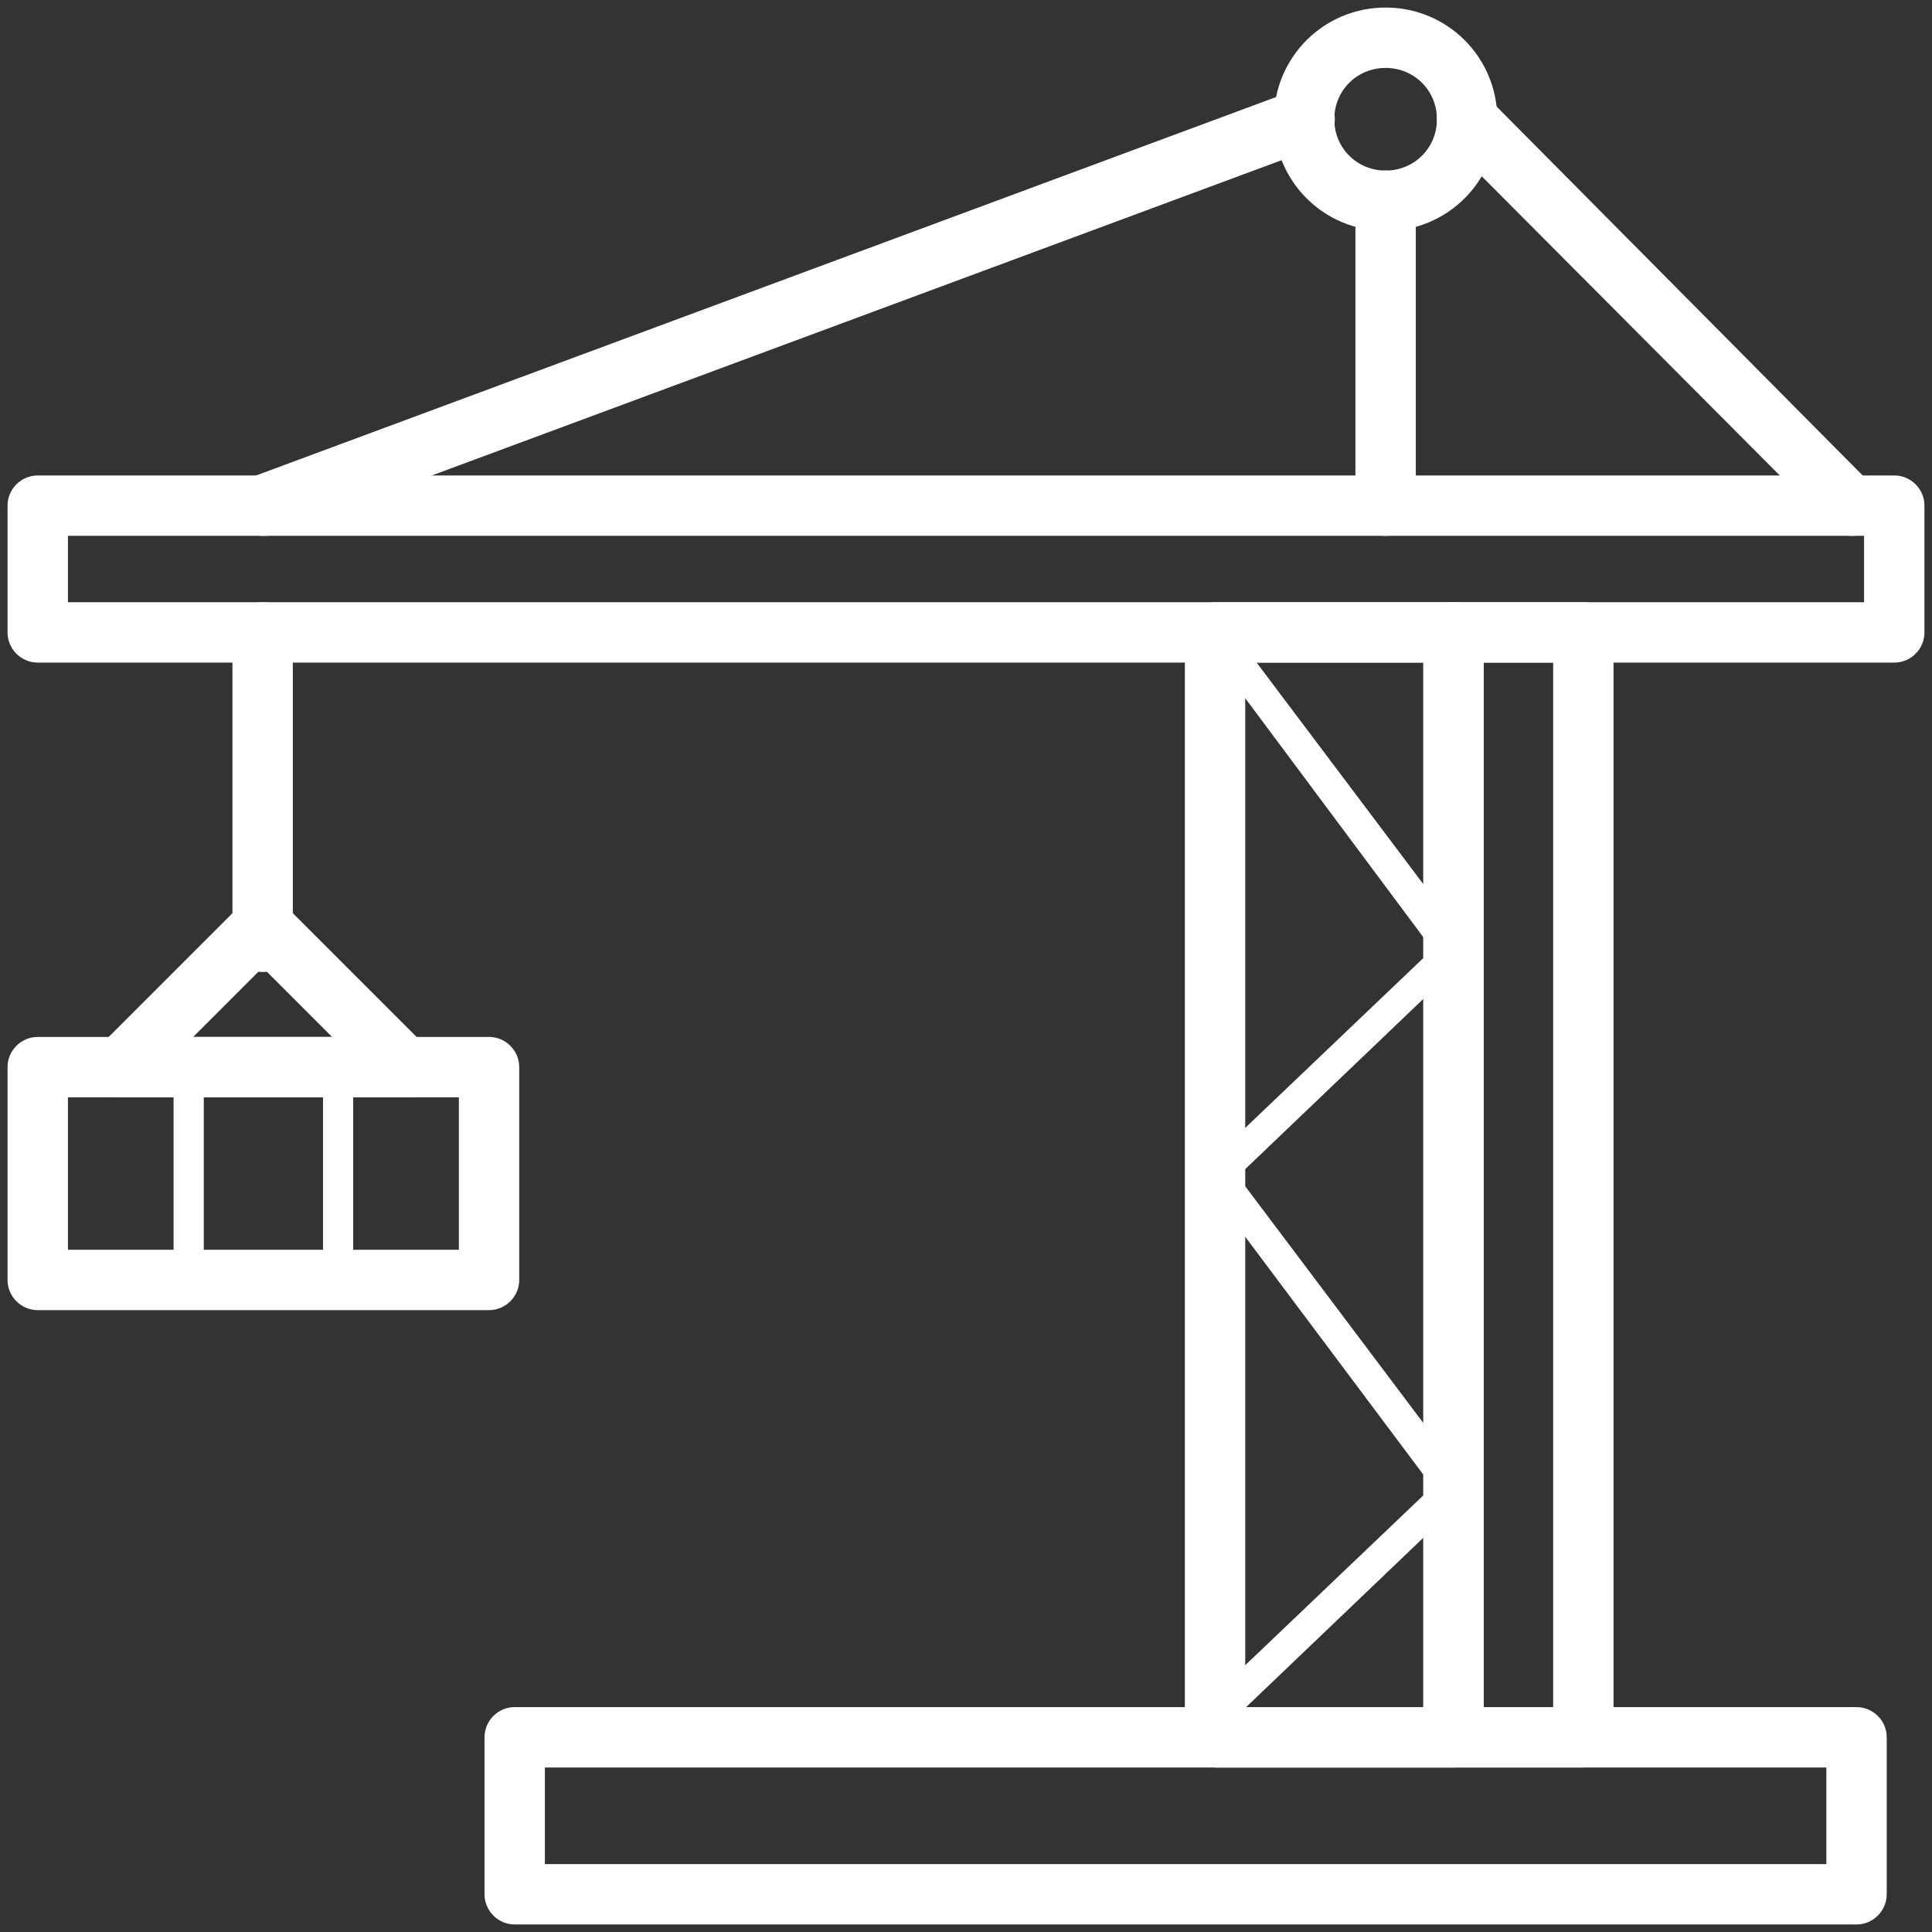 <?xml version="1.0" standalone="no"?><!DOCTYPE svg PUBLIC "-//W3C//DTD SVG 1.1//EN" "http://www.w3.org/Graphics/SVG/1.1/DTD/svg11.dtd"><svg t="1578145389230" class="icon" viewBox="0 0 1024 1024" version="1.1" xmlns="http://www.w3.org/2000/svg" p-id="7148" width="128" height="128" xmlns:xlink="http://www.w3.org/1999/xlink"><rect x="0" y="0" width="1024" height="1024" fill="#333333" stroke="none"/><defs><style type="text/css"></style></defs><path d="M984 1020H272.8c-8.8 0-16-7.2-16-16v-83.2c0-8.8 7.2-16 16-16H984c8.8 0 16 7.2 16 16v83.2c0 8.8-7.2 16-16 16z m-695.2-32H968v-51.2H288.8v51.2zM1004 351.2H20c-8.8 0-16-7.2-16-16v-67.2c0-8.8 7.2-16 16-16h984c8.8 0 16 7.2 16 16v67.2c0 8.8-7.2 16-16 16z m-968-32h952v-35.2H36v35.2z" p-id="7149" fill="#ffffff"></path><path d="M734.4 284c-8.8 0-16-7.2-16-16V106.4c0-8.8 7.2-16 16-16s16 7.2 16 16v161.6c0 8.8-7.2 16-16 16zM139.2 284c-6.4 0-12.8-4-15.2-10.4-3.2-8 0.8-17.6 9.6-20.8L685.6 48c8-3.2 17.6 0.8 20.8 9.6 3.2 8-0.8 17.6-9.6 20.8l-552 204.8c-1.6 0.8-3.2 0.8-5.6 0.8zM770.4 936.8H644c-8.8 0-16-7.2-16-16V335.2c0-8.8 7.2-16 16-16h126.4c8.8 0 16 7.2 16 16v585.6c0 9.6-7.2 16-16 16z m-110.4-32h94.4V351.2H660v553.6z" p-id="7150" fill="#ffffff"></path><path d="M839.2 936.8h-68.8c-8.8 0-16-7.2-16-16V335.2c0-8.8 7.2-16 16-16h68.8c8.8 0 16 7.2 16 16v585.6c0 9.6-7.2 16-16 16z m-52.8-32h36.8V351.2h-36.8v553.6z" p-id="7151" fill="#ffffff"></path><path d="M770.4 936.8H644c-8.8 0-16-7.2-16-16s7.2-16 16-16h126.4c8.8 0 16 7.2 16 16s-7.2 16-16 16zM981.6 284c-4 0-8-1.6-11.2-4.8L766.4 74.4c-6.4-6.4-6.4-16.8 0-22.4 6.4-6.4 16-6.4 22.4 0L992 256.8c6.4 6.4 6.4 16.8 0 22.4-2.4 4-6.4 4.8-10.4 4.8zM139.2 515.2c-8.8 0-16-7.2-16-16V335.2c0-8.8 7.2-16 16-16s16 7.2 16 16v164c0 8.8-7.2 16-16 16z" p-id="7152" fill="#ffffff"></path><path d="M215.2 581.6H64c-6.4 0-12-4-14.4-9.6-2.4-5.6-0.8-12.8 3.2-17.6l75.2-75.2c6.4-6.4 16-6.4 22.4 0l75.2 75.2c4.8 4.8 5.6 11.2 3.2 17.6-1.6 5.6-7.2 9.6-13.6 9.6z m-112.8-32H176l-36.8-36.8-36.8 36.8z" p-id="7153" fill="#ffffff"></path><path d="M259.2 694.4H20c-8.8 0-16-7.2-16-16V565.6c0-8.8 7.2-16 16-16h239.2c8.8 0 16 7.2 16 16v112.8c0 8.8-7.2 16-16 16z m-223.2-32h207.2V581.6H36v80.8z" p-id="7154" fill="#ffffff"></path><path d="M179.2 669.6c-4.8 0-8-3.2-8-8v-79.2c0-4.8 3.2-8 8-8s8 3.2 8 8v79.2c0 4.8-4 8-8 8zM100 669.6c-4.8 0-8-3.2-8-8v-79.2c0-4.8 3.2-8 8-8s8 3.2 8 8v79.2c0 4.8-3.2 8-8 8zM644 632c-2.4 0-4-0.8-5.6-2.4-3.2-3.2-3.2-8 0-11.2l120.8-115.2-121.6-163.2c-2.4-3.2-1.6-8.8 1.6-11.2 3.2-2.4 8.8-1.6 11.2 1.6l126.4 168c2.4 3.2 2.4 8-0.8 10.4L649.6 629.6c-1.6 1.6-4 2.4-5.6 2.4z" p-id="7155" fill="#ffffff"></path><path d="M644 916.8c-2.4 0-4-0.8-5.6-2.4-3.2-3.2-3.2-8 0-11.2l120.8-115.2-121.6-162.4c-2.4-3.2-1.6-8.8 1.6-11.2 3.2-2.4 8.8-1.6 11.2 1.6l126.4 168c2.4 3.2 2.4 8-0.8 10.4l-126.4 120.8c-1.6 0.8-4 1.6-5.6 1.6zM734.4 122.4c-32.8 0-59.2-26.4-59.2-59.2S701.6 4 734.4 4c32.8 0 59.2 26.4 59.2 59.2s-26.4 59.2-59.2 59.2z m0-86.4c-15.2 0-27.2 12-27.2 27.2s12 27.2 27.2 27.2 27.2-12 27.2-27.2-12-27.2-27.2-27.2z" p-id="7156" fill="#ffffff"></path></svg>